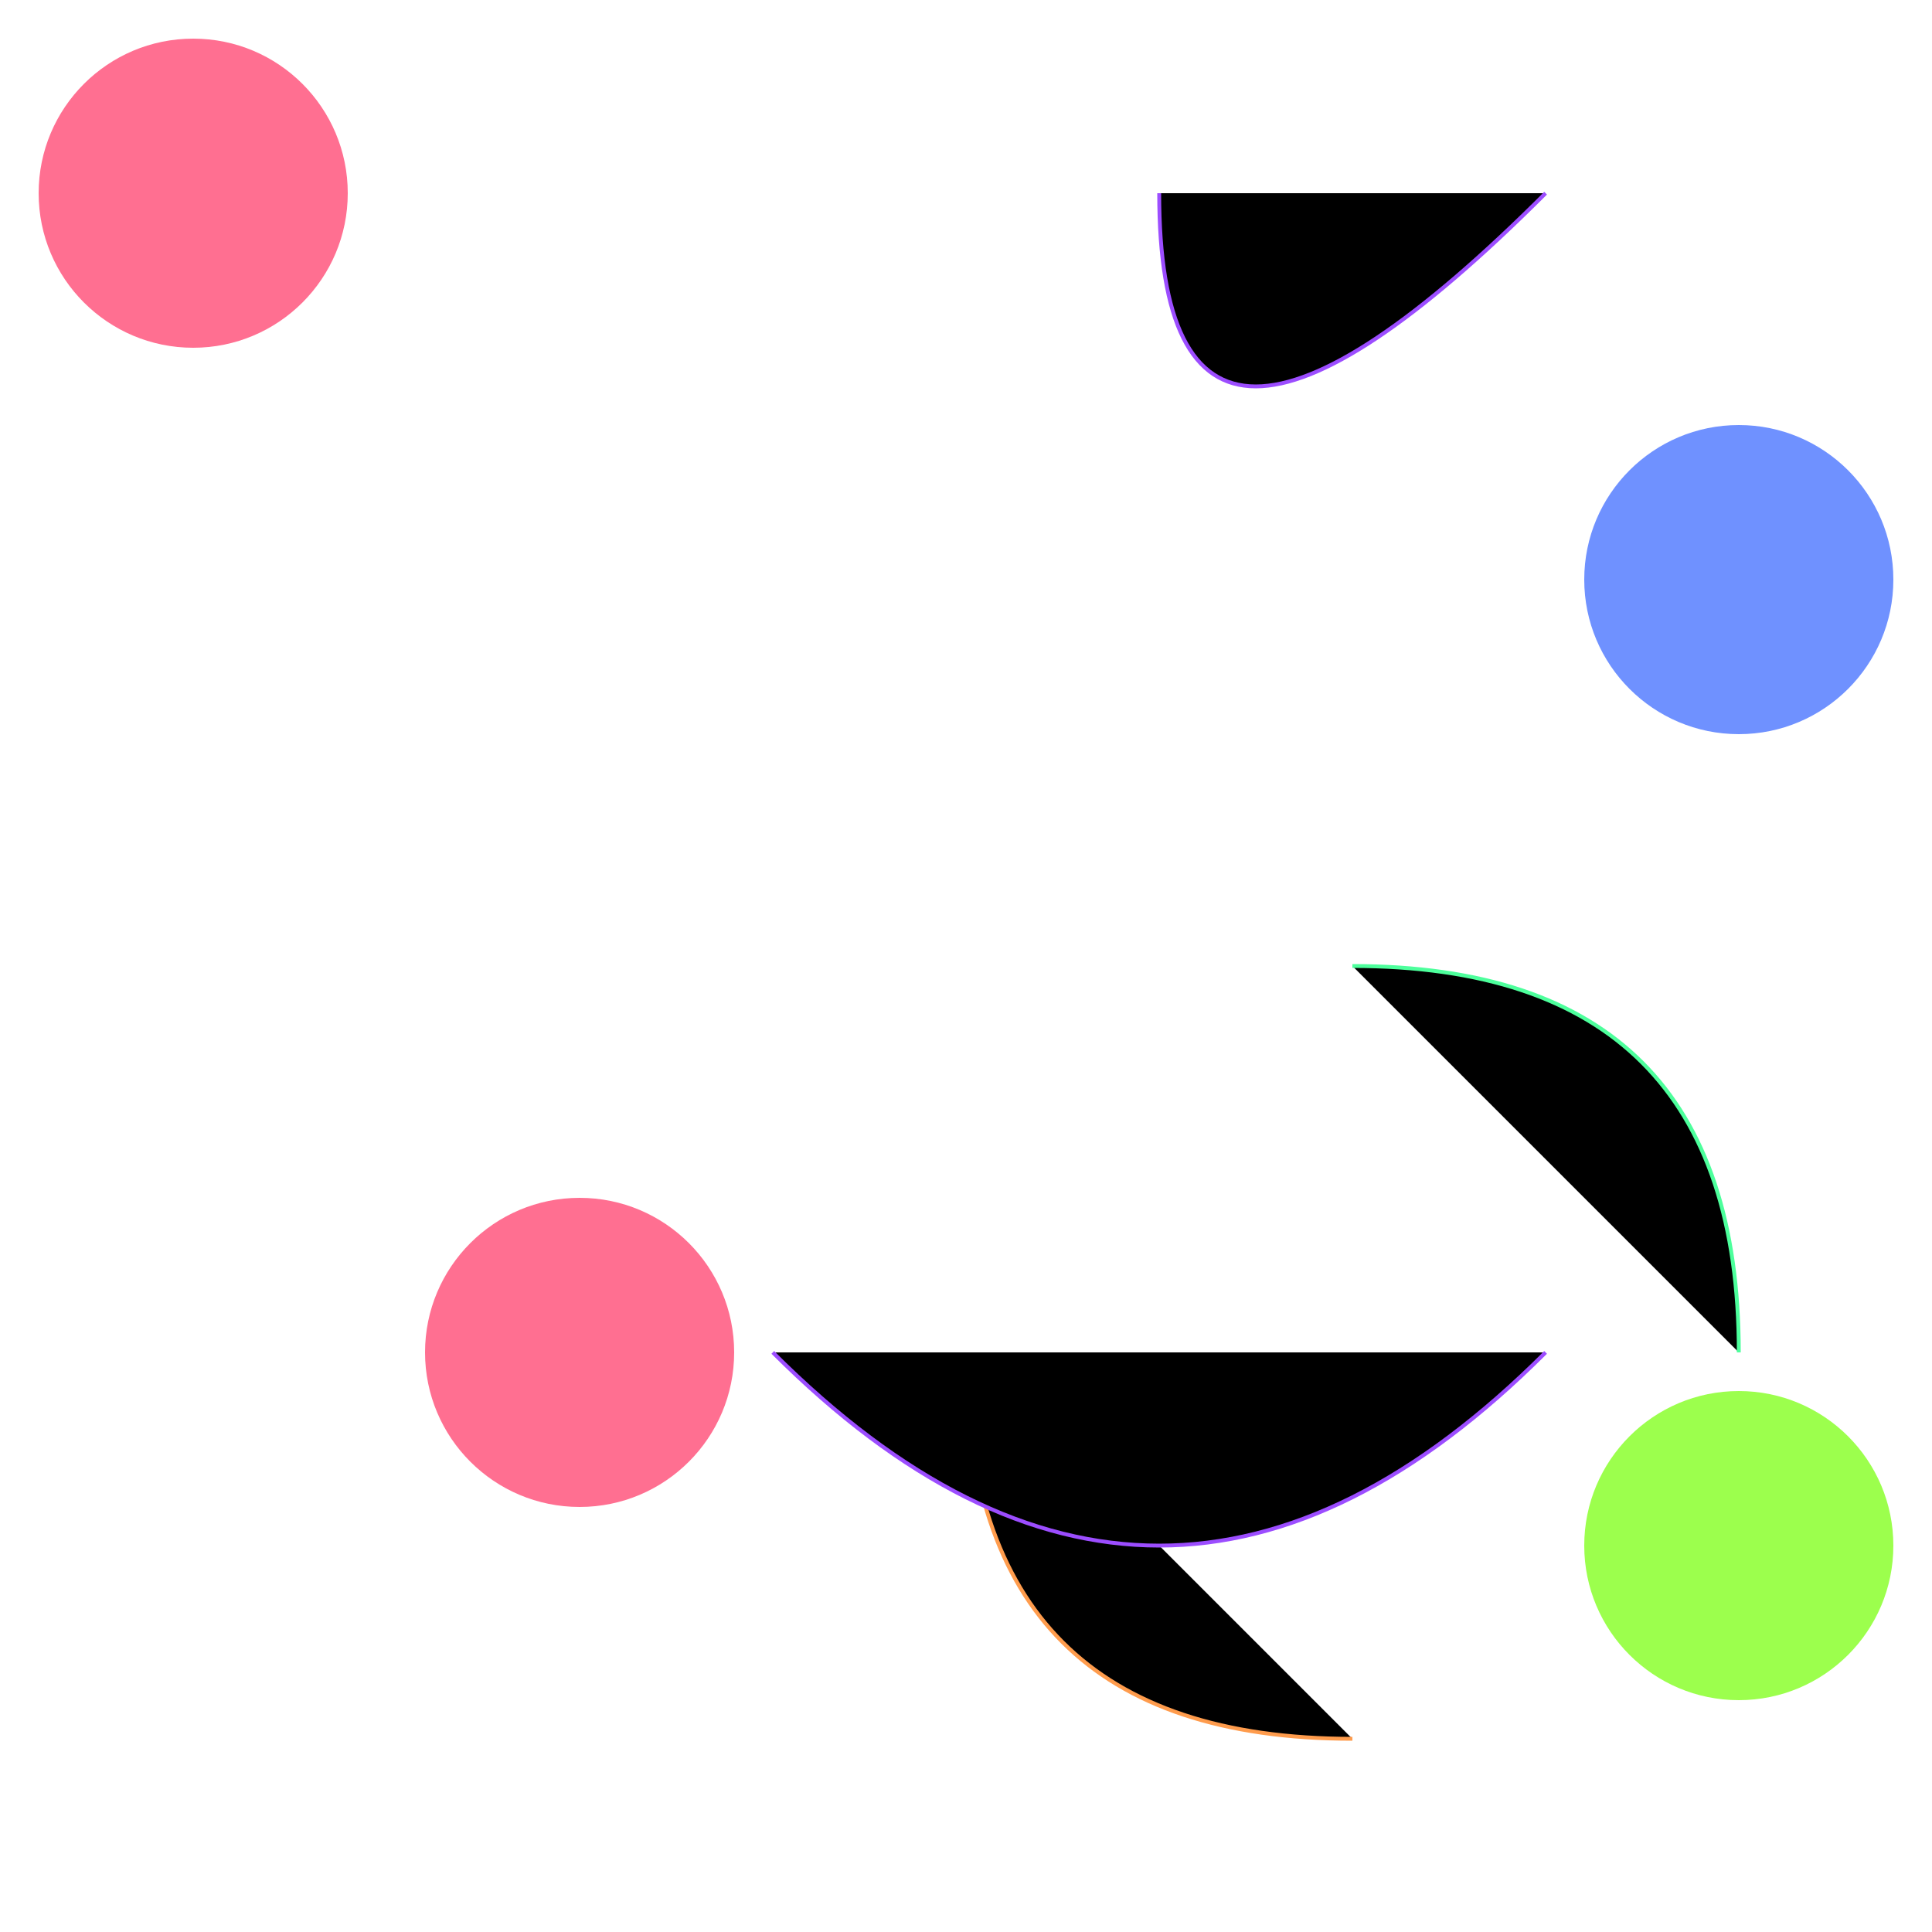 <svg width="500" height="500" xmlns="http://www.w3.org/2000/svg">
  <circle cx="50" cy="50" r="40" fill="#FF6F91"> <!-- E -->
    <animate attributeName="cy" from="50" to="70" dur="2s" repeatCount="indefinite"/>
  </circle>
```
**Bar 2:**
```
<path d="M300,50 Q300,150 400,50" stroke="#9C4DFF"> <!-- G -->
  <animate attributeName="d" from="M300,50 Q300,150 400,50" to="M300,70 Q300,200 400,70" dur="2s" repeatCount="indefinite"/>
</path>
```
**Bar 3:**
```
<circle cx="450" cy="150" r="40" fill="#6F91FF"> <!-- B -->
  <animate attributeName="cy" from="150" to="200" dur="2s" repeatCount="indefinite"/>
</circle>
```
**Bar 4:**
```
<path d="M350,250 Q450,250 450,350" stroke="#4DFF9C"> <!-- D -->
  <animate attributeName="d" from="M350,250 Q450,250 450,350" to="M350,300 Q450,300 450,350" dur="2s" repeatCount="indefinite"/>
</path>
```
**Bar 5:**
```
<circle cx="450" cy="400" r="40" fill="#9CFF4D"> <!-- E -->
  <animate attributeName="cy" from="400" to="370" dur="2s" repeatCount="indefinite"/>
</circle>
```
**Bar 6:**
```
<path d="M350,450 Q250,450 250,350" stroke="#FF9C4D"> <!-- C -->
  <animate attributeName="d" from="M350,450 Q250,450 250,350" to="M350,400 Q250,400 250,350" dur="2s" repeatCount="indefinite"/>
</path>
```
**Bar 7:**
```
<circle cx="150" cy="350" r="40" fill="#FF6F91"> <!-- E -->
  <animate attributeName="cx" from="150" to="200" dur="2s" repeatCount="indefinite"/>
</circle>
```
**Bar 8:**
```
<path d="M200,350 Q300,450 400,350" stroke="#9C4DFF"> <!-- G -->
  <animate attributeName="d" from="M200,350 Q300,450 400,350" to="M200,370 Q300,470 400,370" dur="2s" repeatCount="indefinite"/>
</path>
```

Close the SVG file:
```
</svg>